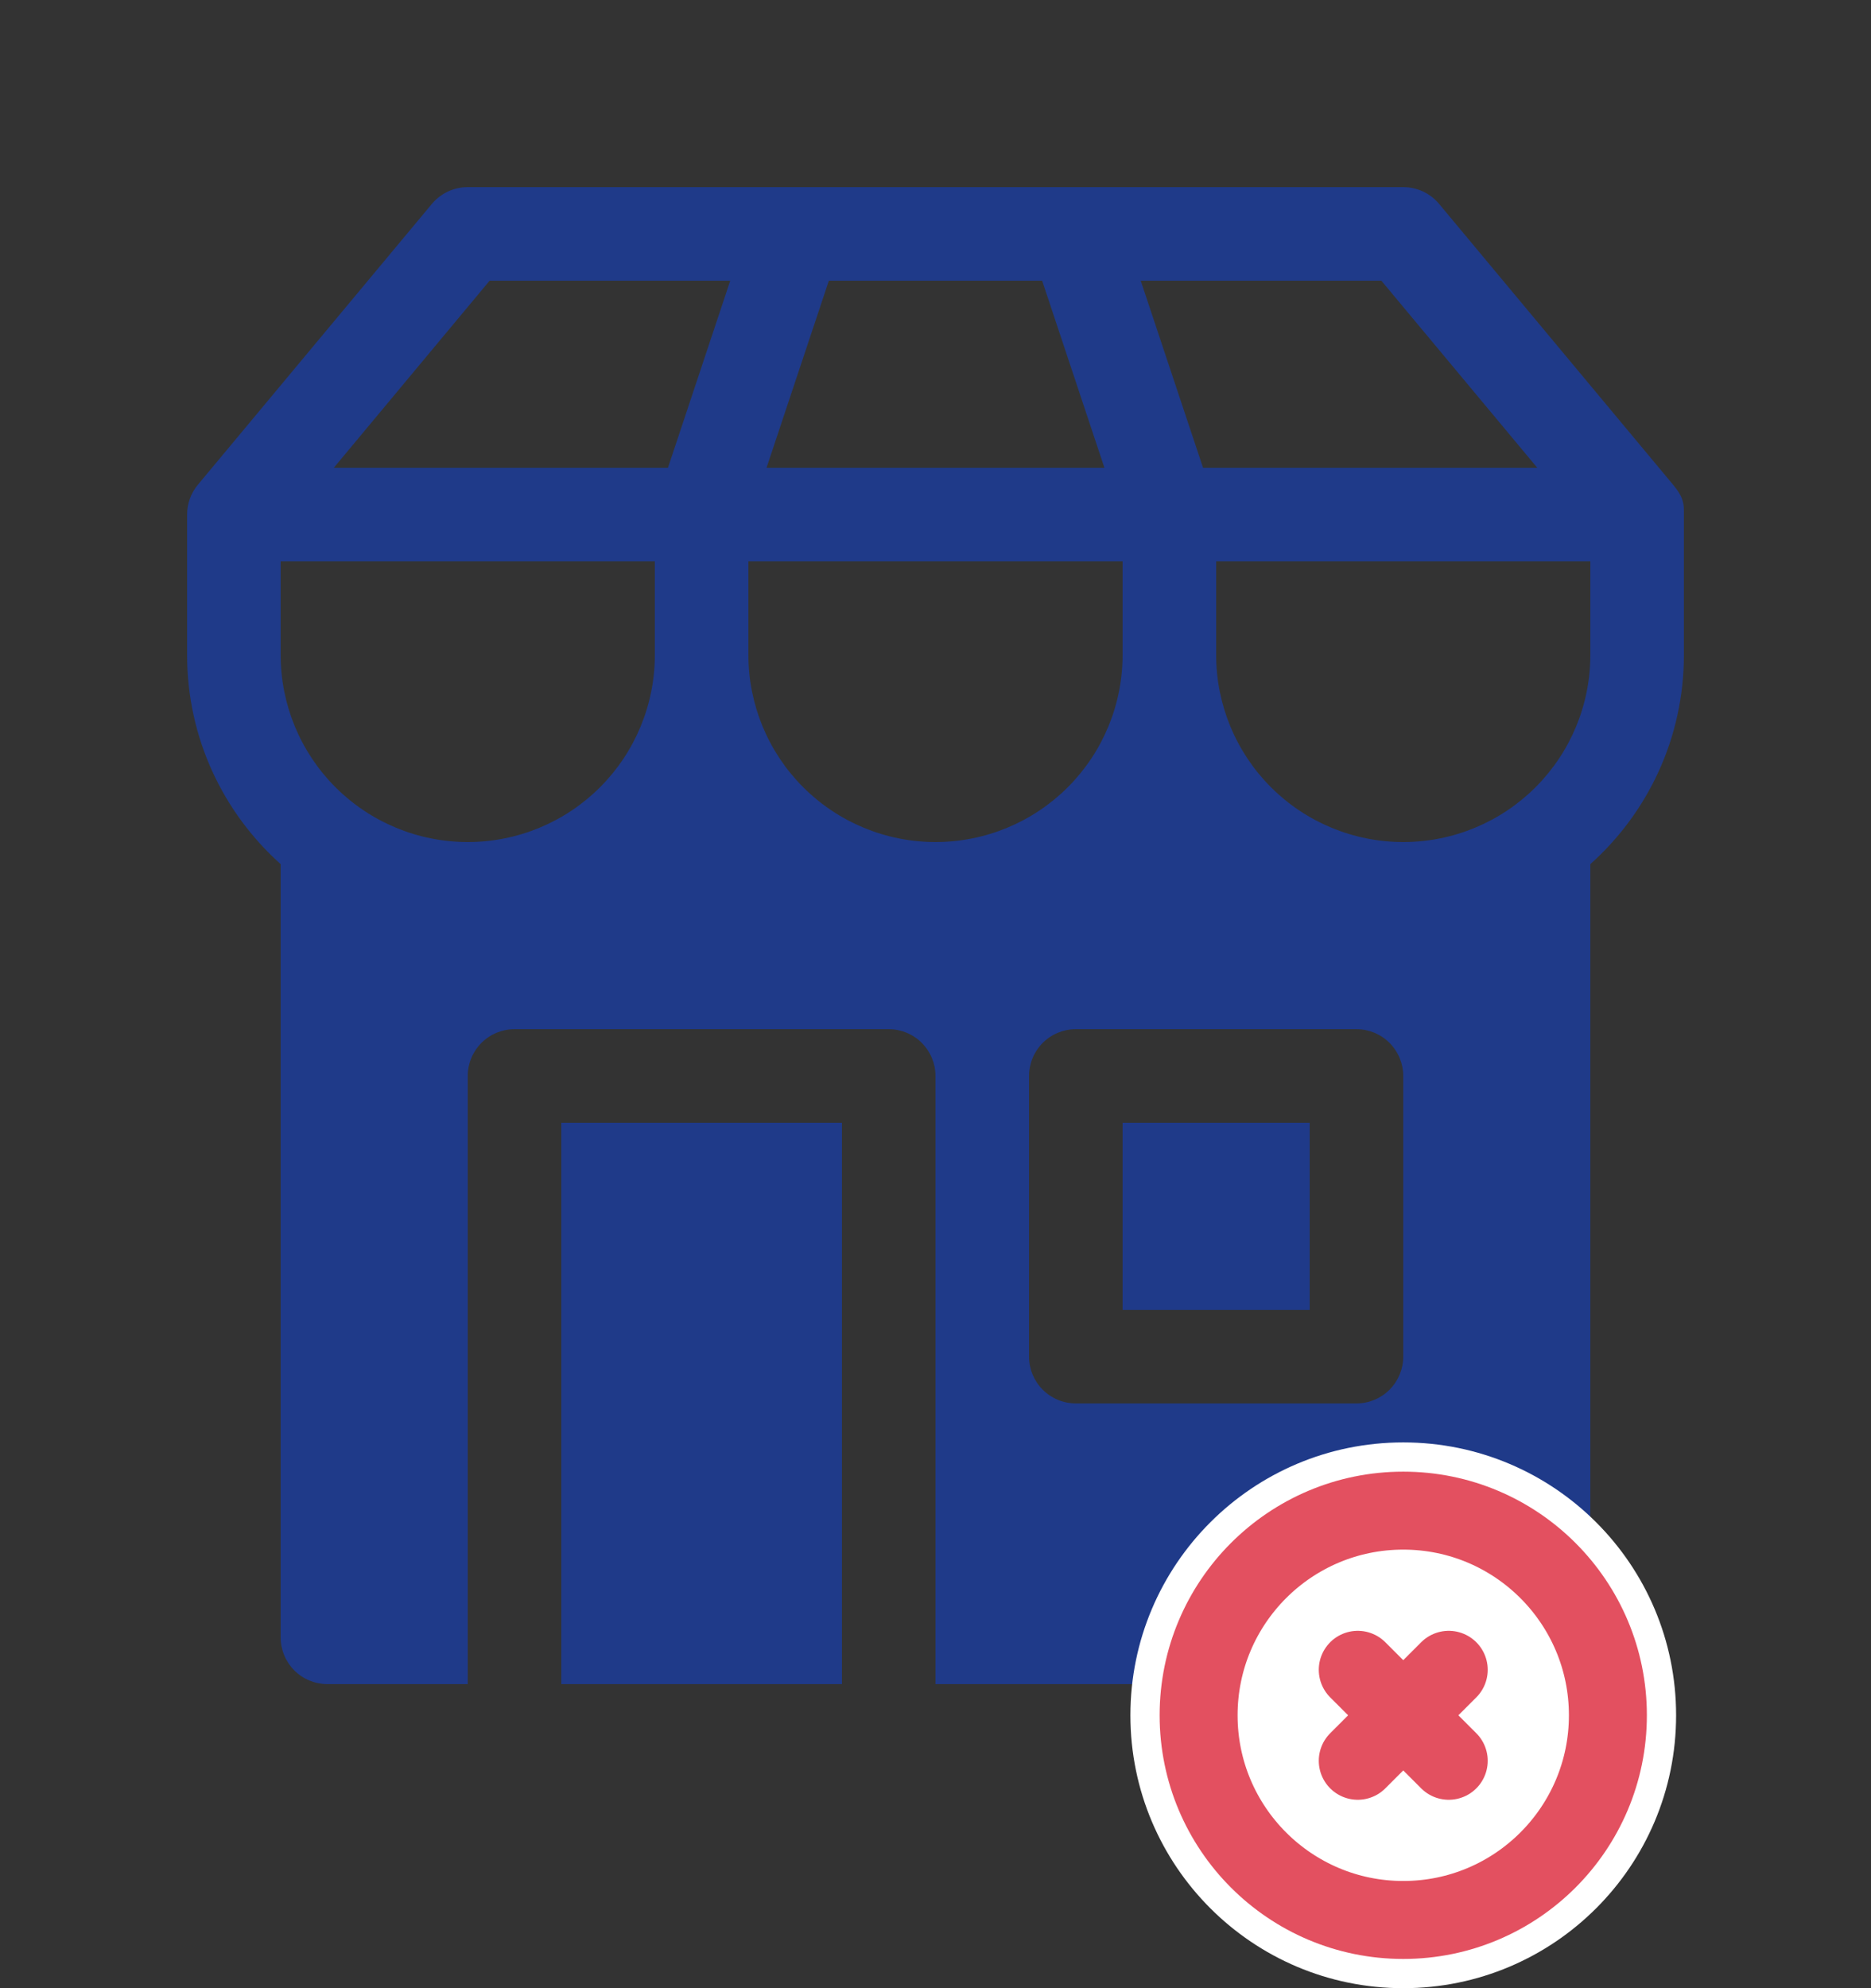 <svg width="48" height="51" viewBox="0 0 48 51" fill="none" xmlns="http://www.w3.org/2000/svg">
<rect x="0" y="0" width="48" height="51" fill="#333333" stroke="none"/>
<path d="M28.8 28.8H33.6V33.6H28.8V28.8ZM12 4.8H36C36.176 4.8 36.349 4.839 36.509 4.913C36.668 4.988 36.809 5.097 36.921 5.232L42.921 12.432C43.202 12.768 43.2 12.938 43.2 13.157V16.8C43.2 18.931 42.273 20.849 40.8 22.166V42C40.8 42.318 40.673 42.623 40.448 42.849C40.223 43.074 39.918 43.2 39.6 43.2H24V27.6C24 27.282 23.873 26.977 23.648 26.752C23.423 26.526 23.118 26.4 22.8 26.4H13.2C12.882 26.4 12.576 26.526 12.351 26.752C12.126 26.977 12 27.282 12 27.6V43.2H8.4C8.082 43.2 7.776 43.074 7.551 42.849C7.326 42.623 7.2 42.318 7.2 42V22.166C5.726 20.846 4.8 18.931 4.8 16.8V13.2C4.8 12.919 4.898 12.648 5.078 12.432L11.078 5.232C11.191 5.097 11.332 4.988 11.491 4.913C11.65 4.839 11.824 4.8 12 4.8ZM7.2 14.4V16.8C7.2 18.073 7.706 19.294 8.606 20.194C9.506 21.094 10.727 21.6 12 21.6C13.273 21.6 14.494 21.094 15.394 20.194C16.294 19.294 16.8 18.073 16.8 16.8V14.4H7.2ZM19.2 14.4V16.8C19.2 18.073 19.706 19.294 20.606 20.194C21.506 21.094 22.727 21.6 24 21.6C25.273 21.6 26.494 21.094 27.394 20.194C28.294 19.294 28.8 18.073 28.8 16.8V14.4H19.2ZM31.2 14.4V16.8C31.2 18.073 31.706 19.294 32.606 20.194C33.506 21.094 34.727 21.6 36 21.6C37.273 21.6 38.494 21.094 39.394 20.194C40.294 19.294 40.8 18.073 40.8 16.8V14.4H31.2ZM12.561 7.2L8.563 12H17.136L18.734 7.2H12.561ZM28.334 12L26.736 7.2H21.264L19.665 12H28.334ZM30.864 12H39.439L35.438 7.2H29.265L30.864 12ZM26.4 27.6V34.8C26.4 35.118 26.526 35.423 26.751 35.648C26.976 35.874 27.282 36 27.6 36H34.8C35.118 36 35.423 35.874 35.648 35.648C35.873 35.423 36 35.118 36 34.8V27.6C36 27.282 35.873 26.977 35.648 26.752C35.423 26.526 35.118 26.4 34.8 26.4H27.6C27.282 26.4 26.976 26.526 26.751 26.752C26.526 26.977 26.4 27.282 26.4 27.6ZM21.6 43.2V28.8H14.4V43.2H21.6Z" fill="#1f3a89"/>
<path d="M29 44C29 40.134 32.134 37 36 37C39.866 37 43 40.134 43 44C43 47.866 39.866 51 36 51C32.134 51 29 47.866 29 44Z" fill="white"/>
<path d="M34.833 45.167L36 44M36 44L37.167 42.833M36 44L34.833 42.833M36 44L37.167 45.167M41.25 44C41.25 46.9 38.9 49.25 36 49.25C33.1 49.25 30.75 46.9 30.75 44C30.75 41.1 33.1 38.75 36 38.75C38.9 38.75 41.25 41.1 41.25 44Z" stroke="#e35060" stroke-width="2" stroke-linecap="round" stroke-linejoin="round"/>
</svg>
